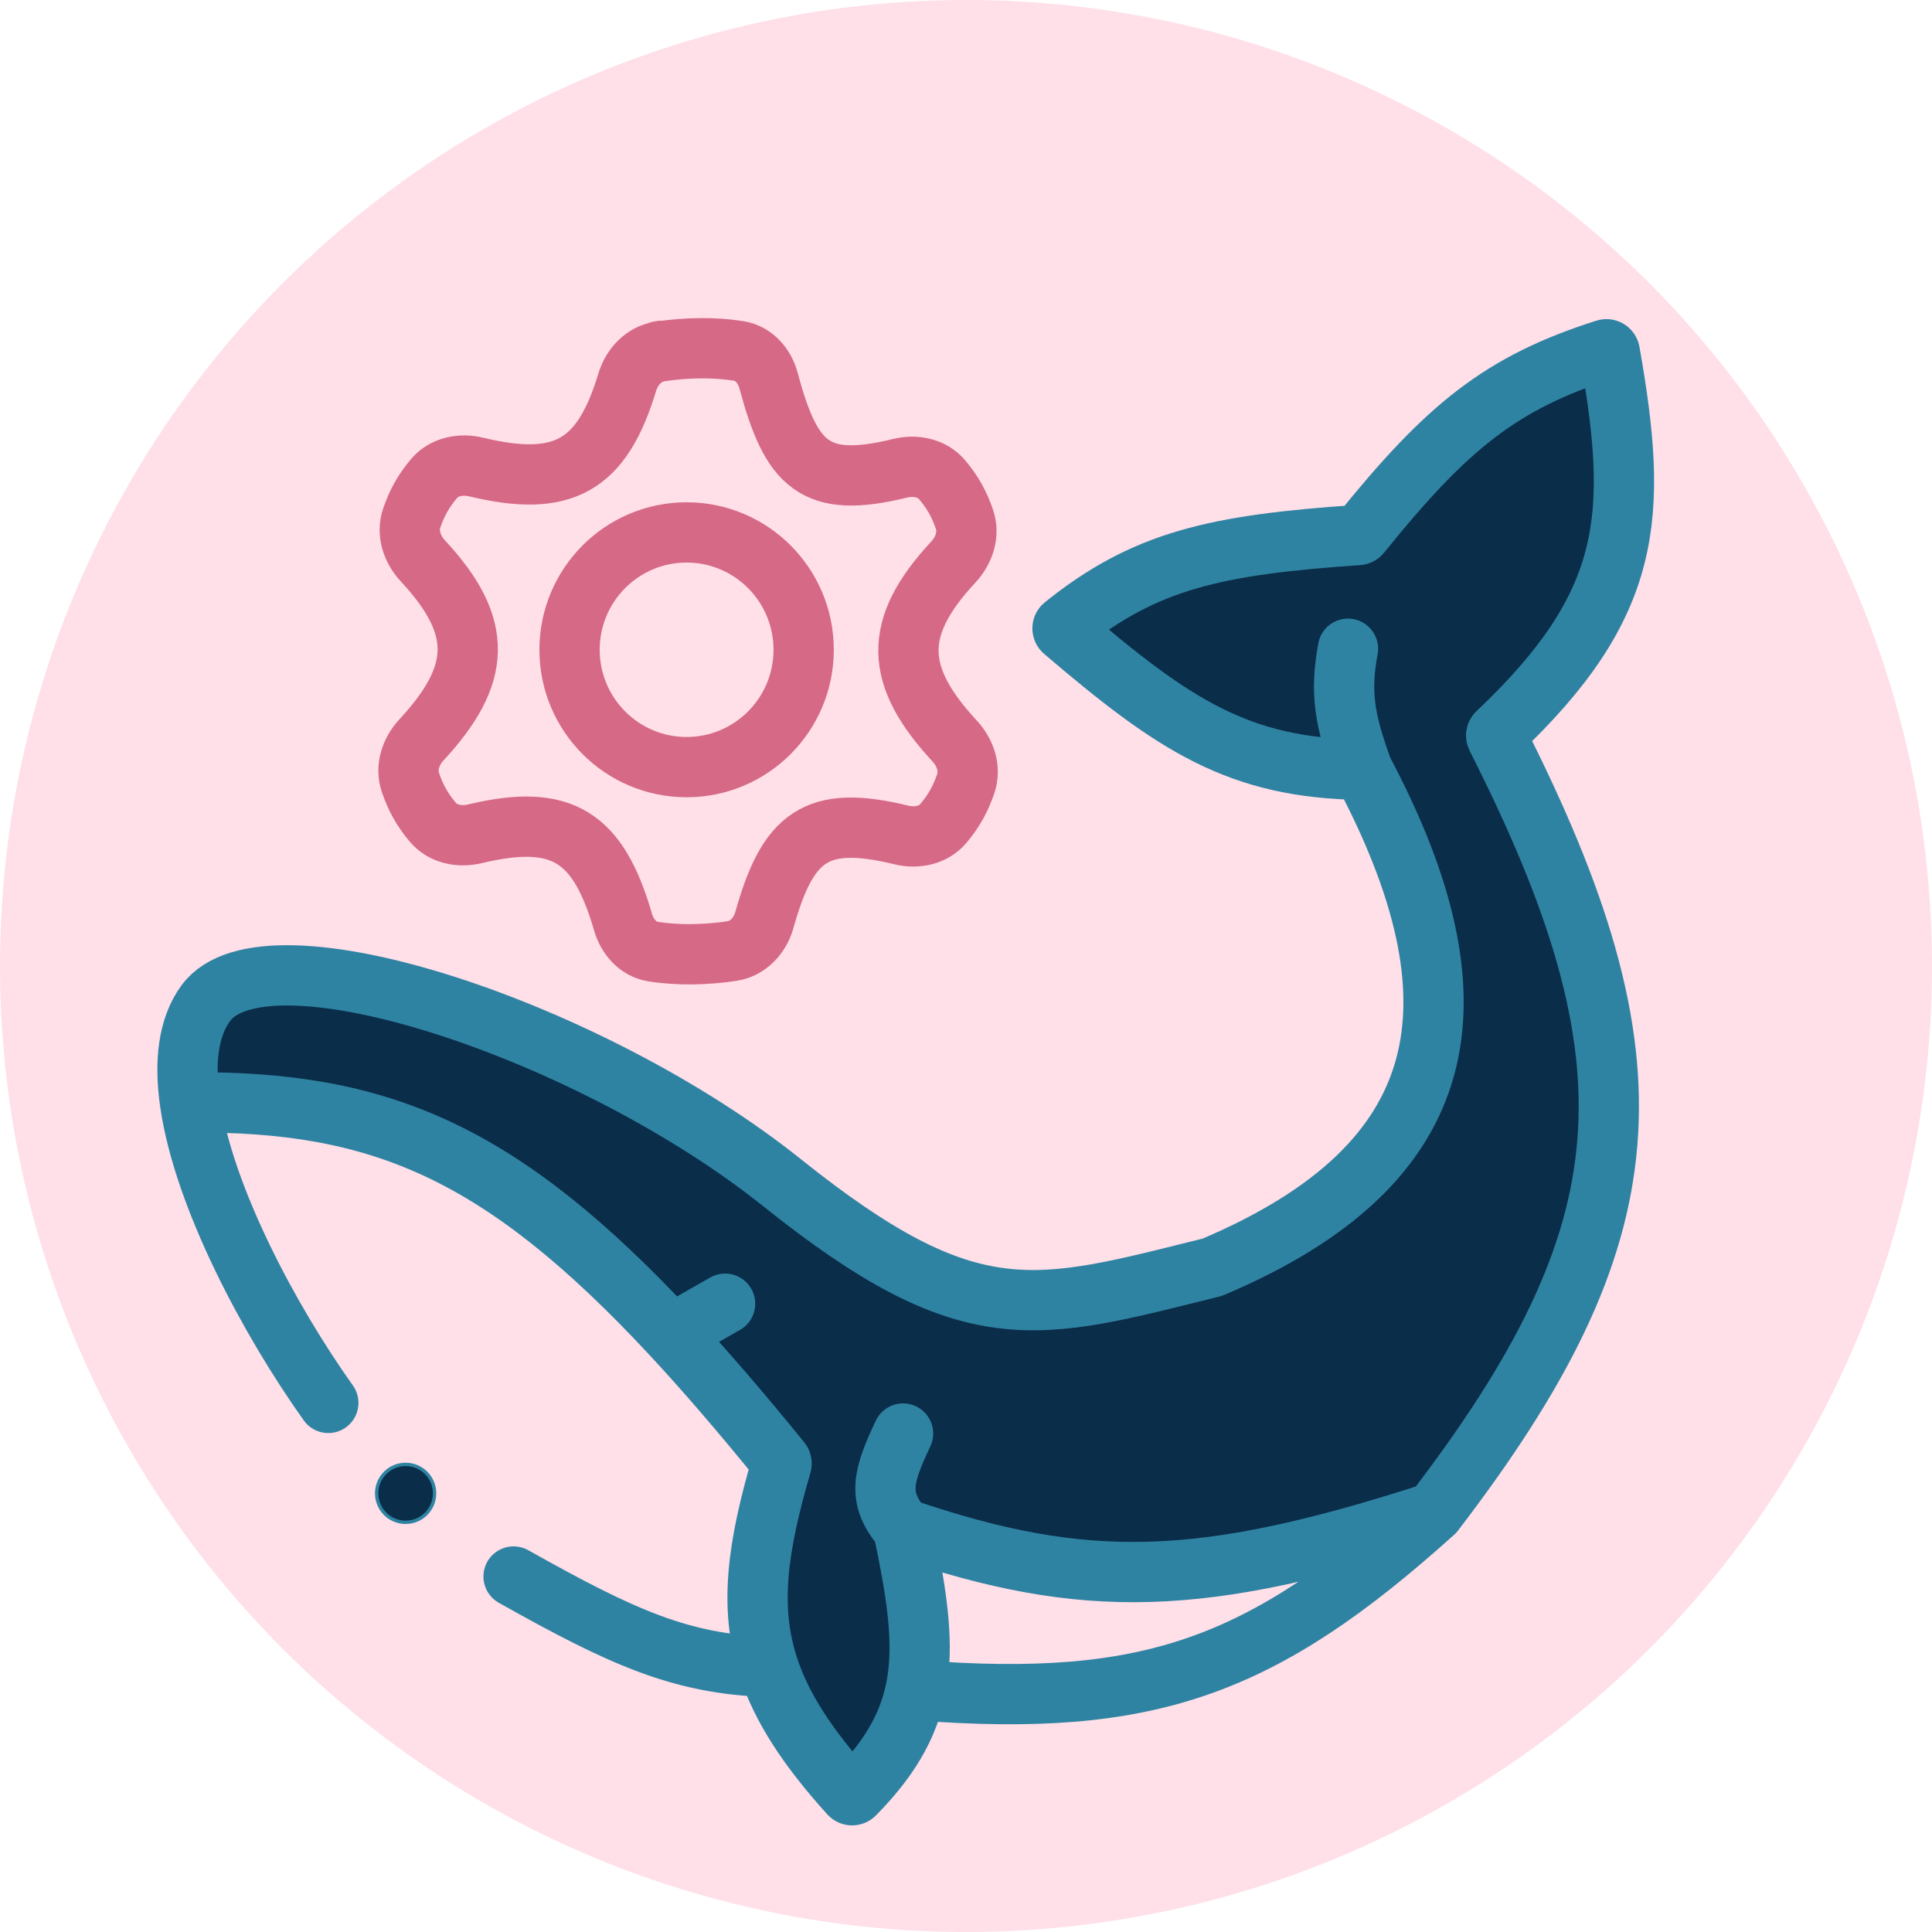 <svg width="577" height="577" viewBox="0 0 577 577" fill="none" xmlns="http://www.w3.org/2000/svg">
<circle cx="288.5" cy="288.5" r="288.5" fill="#FFDFE8"/>
<path d="M233.542 353.199C176.906 307.89 79.317 275.215 61.455 299.612C56.146 306.865 55.032 317.274 56.742 329.237C113.288 328.8 149.538 343.686 200.528 398.508C210.738 409.484 221.538 422.062 233.21 436.438C233.417 436.693 233.485 437.038 233.393 437.354C226.165 462.116 223.662 480.047 229.462 497.839C233.387 509.878 241.113 521.853 253.749 535.836C254.131 536.259 254.8 536.268 255.2 535.863C278.355 512.383 277.522 493.139 269.702 456.451C324.349 475.1 359.225 474.004 428.283 451.659C492.197 368.208 496.206 317.392 446.926 220.131C446.725 219.735 446.813 219.232 447.136 218.927C487.86 180.449 489.387 153.987 480.763 105.131C480.658 104.538 480.045 104.162 479.471 104.345C448.184 114.318 432.162 127.437 406.343 159.419C406.168 159.636 405.9 159.776 405.621 159.795C362.909 162.699 341.922 167.41 317.689 186.889C317.204 187.279 317.198 188.028 317.672 188.433C350.698 216.642 369.933 229.416 406.935 229.906C443.954 299.589 434.589 347.797 362.136 378.436C362.088 378.456 362.035 378.474 361.985 378.487C309.314 391.57 290.15 398.486 233.542 353.199Z" fill="#0A2D4A"/>
<path d="M98.051 418.984C80.603 394.491 60.784 357.52 56.742 329.237M406.935 229.906C443.954 299.589 434.589 347.797 362.136 378.436C362.088 378.456 362.035 378.474 361.985 378.487C309.314 391.57 290.15 398.486 233.542 353.199C176.906 307.89 79.317 275.215 61.455 299.612C56.146 306.865 55.032 317.274 56.742 329.237M406.935 229.906C401.513 214.906 400.154 206.895 402.579 193.746M406.935 229.906C369.933 229.416 350.698 216.642 317.672 188.433C317.198 188.028 317.204 187.279 317.689 186.889C341.922 167.41 362.909 162.699 405.621 159.795C405.9 159.776 406.168 159.636 406.343 159.419C432.162 127.437 448.184 114.318 479.471 104.345C480.045 104.162 480.658 104.538 480.763 105.131C489.387 153.987 487.86 180.449 447.136 218.927C446.813 219.232 446.725 219.735 446.926 220.131C496.206 317.392 492.197 368.208 428.283 451.659M428.283 451.659C376.837 497.988 343.196 510.102 274.058 504.809M428.283 451.659C359.225 474.004 324.349 475.1 269.702 456.451M269.702 456.451C261.65 447.32 263.827 440.598 269.702 428.133M269.702 456.451C277.522 493.139 278.355 512.383 255.2 535.863C254.8 536.268 254.131 536.259 253.749 535.836C241.113 521.853 233.387 509.878 229.462 497.839M229.462 497.839C223.662 480.047 226.165 462.116 233.393 437.354C233.485 437.038 233.417 436.693 233.21 436.438C221.538 422.062 210.738 409.484 200.528 398.508M229.462 497.839C203.407 496.937 186.064 489.208 153.38 470.828M56.742 329.237C113.288 328.8 149.538 343.686 200.528 398.508M200.528 398.508L216.551 389.359" stroke="#2F83A2" stroke-width="18" stroke-linecap="round"/>
<circle cx="121.141" cy="445.995" r="8.649" fill="#0A2D4A" stroke="#2F83A2"/>
<path d="M209.333 104.001C205.143 104.027 200.953 104.376 197.071 104.965C197.047 104.969 197.024 104.973 197 104.976M209.333 104.001C213.196 103.978 217.059 104.23 220.679 104.824C225.146 105.557 228.343 109.25 229.518 113.633C236.321 139.012 243.336 146.102 268.812 139.855C273.363 138.739 278.36 139.705 281.385 143.293C284.547 147.043 286.495 150.616 288.03 155.062C289.578 159.545 287.928 164.412 284.699 167.881C266.306 187.645 267.243 201.995 285.155 221.361C288.342 224.806 289.942 229.628 288.417 234.07C286.878 238.554 284.925 242.149 281.743 245.922C278.719 249.509 273.723 250.475 269.171 249.363C243.653 243.126 235.256 249.901 228.273 274.791C226.96 279.474 223.387 283.306 218.589 284.035C211.127 285.167 202.527 285.413 194.982 284.176C190.514 283.443 187.337 279.744 186.07 275.387C178.673 249.947 167.975 242.754 141.832 249.019C137.275 250.111 132.281 249.148 129.257 245.56C126.075 241.787 124.122 238.193 122.583 233.709C121.058 229.267 122.658 224.444 125.845 220.999C143.757 201.634 144.694 187.284 126.301 167.519C123.072 164.05 121.421 159.184 122.97 154.7C124.504 150.255 126.453 146.681 129.615 142.931C132.64 139.344 137.633 138.378 142.189 139.476C168.27 145.76 179.785 139.096 187.313 114.188C188.713 109.556 192.239 105.732 197 104.976M209.333 104.001C205.118 104.027 200.902 104.381 197 104.976M197 104.976C199.317 104.35 194.266 105.394 197 104.976ZM240.016 194.056C240.016 213.412 224.365 229.103 205.057 229.103C185.75 229.103 170.099 213.412 170.099 194.056C170.099 174.701 185.75 159.01 205.057 159.01C224.365 159.01 240.016 174.701 240.016 194.056Z" stroke="#D56986" stroke-width="18" stroke-linecap="round"/>
</svg>
